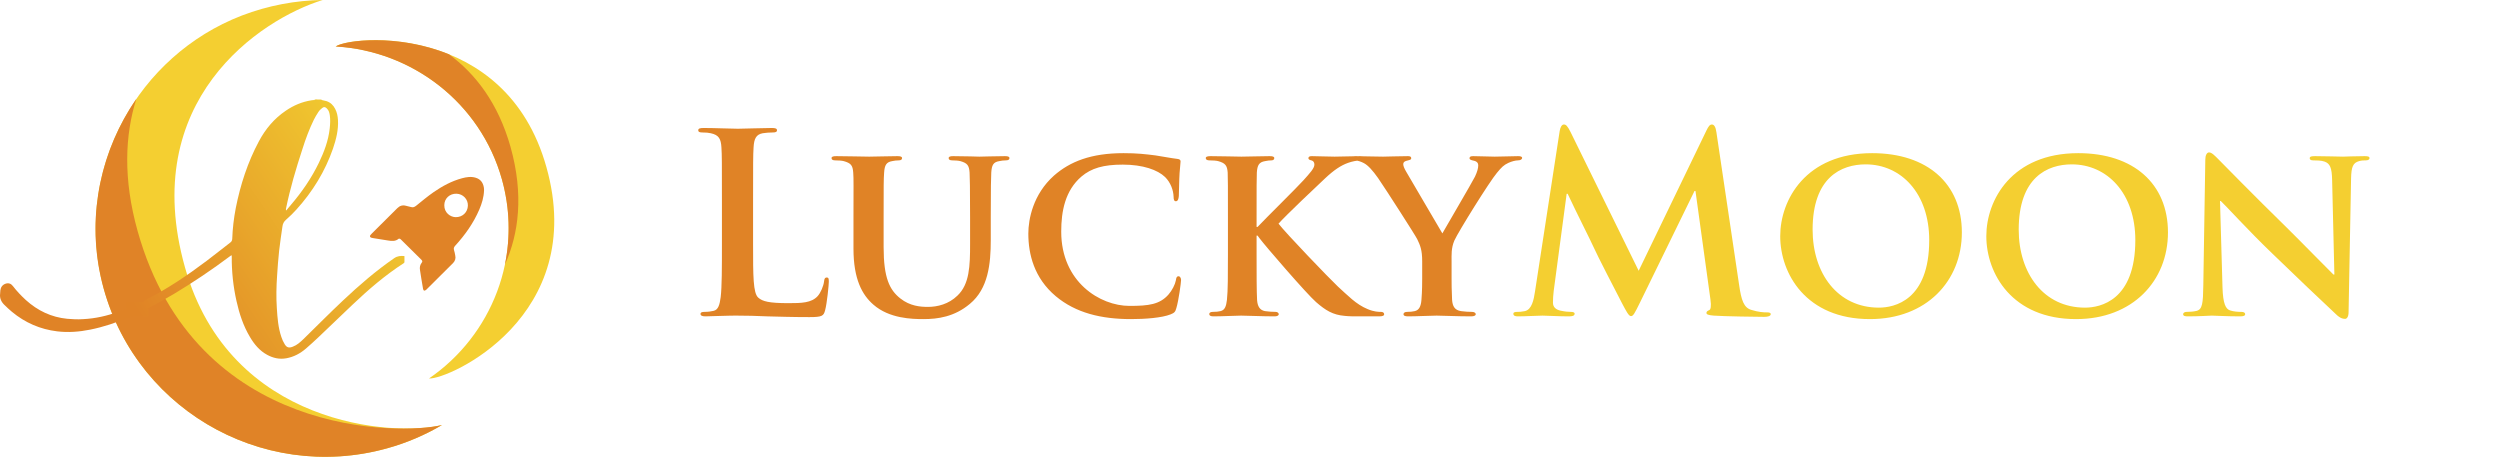 <svg width="301" height="55" viewBox="0 0 301 55" fill="none" xmlns="http://www.w3.org/2000/svg">
<path d="M65.785 20.108C60.898 2.692 42.374 4.263 40.413 5.587C49.573 6.111 57.825 12.309 60.43 21.577C63.034 30.845 59.215 40.39 51.651 45.569C54.006 45.715 70.862 38.134 65.785 20.108Z" fill="#F4CF31"/>
<path d="M22.269 32.184C16.621 12.105 31.297 2.342 38.847 0C35.629 0.044 32.336 0.64 29.103 1.877C16.548 6.736 9.276 20.18 12.129 33.275C15.539 48.887 31.356 58.213 46.602 53.979C48.973 53.324 51.197 52.364 53.216 51.171C47.48 52.597 27.654 51.36 22.269 32.184Z" fill="#F4CF31"/>
<path d="M16.577 27.848C14.807 21.548 15.041 16.266 16.416 11.902C12.217 17.983 10.461 25.695 12.115 33.275C15.539 48.887 31.356 58.213 46.602 53.979C48.973 53.324 51.197 52.364 53.216 51.171C48.329 52.379 23.572 52.757 16.577 27.848Z" fill="#E08327"/>
<path d="M61.469 17.692C59.976 12.396 57.225 8.861 54.05 6.533C47.846 4.016 41.511 4.845 40.413 5.602C49.573 6.125 57.825 12.323 60.43 21.592C61.395 25.054 61.469 28.546 60.796 31.849C62.464 28.139 63.078 23.439 61.469 17.692Z" fill="#E08327"/>
<path d="M58.279 22.916C58.25 23.759 58.016 24.502 57.708 25.229C57.006 26.858 55.996 28.284 54.811 29.579C54.665 29.739 54.592 29.899 54.665 30.118C54.738 30.321 54.767 30.54 54.811 30.758C54.899 31.107 54.796 31.413 54.548 31.674C53.494 32.722 52.441 33.77 51.387 34.817C51.358 34.846 51.343 34.875 51.314 34.89C51.124 35.05 50.977 35.021 50.934 34.773C50.86 34.366 50.787 33.959 50.729 33.551C50.67 33.202 50.626 32.867 50.568 32.518C50.509 32.198 50.568 31.893 50.773 31.631C50.875 31.5 50.86 31.413 50.758 31.296C49.924 30.467 49.09 29.637 48.241 28.808C48.183 28.75 48.036 28.706 47.992 28.75C47.597 29.085 47.158 29.026 46.705 28.954C46.105 28.852 45.49 28.765 44.891 28.663C44.832 28.648 44.759 28.634 44.7 28.619C44.539 28.561 44.495 28.444 44.598 28.299C44.642 28.241 44.7 28.183 44.759 28.124C45.783 27.106 46.807 26.087 47.832 25.069C48.139 24.763 48.475 24.662 48.885 24.778C49.075 24.822 49.28 24.865 49.47 24.923C49.734 25.011 49.909 24.923 50.114 24.763C50.802 24.21 51.475 23.643 52.207 23.134C53.26 22.406 54.387 21.795 55.63 21.461C56.172 21.315 56.728 21.228 57.284 21.402C57.855 21.577 58.147 21.984 58.25 22.537C58.279 22.683 58.279 22.814 58.279 22.916ZM56.333 24.763C56.362 23.992 55.748 23.352 54.972 23.323C54.153 23.294 53.494 23.89 53.494 24.705C53.48 25.607 54.211 26.131 54.855 26.146C55.674 26.16 56.303 25.578 56.333 24.763Z" fill="#E08327"/>
<path d="M38.745 11.989C38.73 12.003 38.716 12.018 38.701 12.033C38.906 12.076 39.111 12.12 39.316 12.178C39.799 12.338 40.135 12.673 40.355 13.109C40.574 13.531 40.662 13.968 40.691 14.433C40.764 15.626 40.472 16.776 40.091 17.896C39.14 20.631 37.648 23.061 35.702 25.214C35.306 25.651 34.897 26.058 34.458 26.437C34.18 26.669 34.048 26.931 34.004 27.28C33.873 28.241 33.712 29.201 33.609 30.176C33.492 31.18 33.434 32.184 33.361 33.202C33.273 34.497 33.243 35.792 33.331 37.101C33.404 38.265 33.492 39.444 33.873 40.564C33.975 40.87 34.107 41.175 34.282 41.452C34.531 41.859 34.809 41.917 35.248 41.743C35.76 41.554 36.155 41.19 36.536 40.826C38.116 39.284 39.681 37.698 41.291 36.185C43.237 34.352 45.256 32.606 47.451 31.093C47.846 30.816 48.241 30.787 48.695 30.831C48.695 31.078 48.695 31.325 48.695 31.558C48.695 31.602 48.651 31.674 48.607 31.689C46.354 33.144 44.349 34.875 42.418 36.709C41.057 38.004 39.711 39.298 38.35 40.593C37.852 41.059 37.355 41.525 36.843 41.961C36.155 42.557 35.365 42.98 34.458 43.139C33.639 43.285 32.878 43.11 32.161 42.718C31.253 42.223 30.61 41.452 30.098 40.579C29.293 39.24 28.81 37.756 28.473 36.243C28.078 34.483 27.888 32.693 27.903 30.889C27.903 30.845 27.903 30.802 27.888 30.729C27.829 30.758 27.786 30.772 27.756 30.802C25.562 32.446 23.279 33.988 20.923 35.399C19.972 35.967 18.992 36.49 18.011 37.029C17.894 37.087 17.851 37.16 17.865 37.291C17.88 37.553 17.865 37.814 17.865 38.105C17.792 38.105 17.733 38.105 17.66 38.105C17.104 38.105 16.534 38.091 15.978 38.105C15.817 38.105 15.656 38.149 15.509 38.207C14.002 38.847 12.451 39.371 10.842 39.691C9.539 39.953 8.223 40.055 6.891 39.895C4.843 39.648 3.028 38.862 1.433 37.538C1.126 37.276 0.833 37.014 0.541 36.723C0.16 36.359 -0.059 35.908 0.014 35.37C0.029 35.239 0.029 35.094 0.043 34.963C0.087 34.584 0.292 34.293 0.658 34.162C1.024 34.032 1.331 34.148 1.55 34.439C2.019 35.05 2.545 35.603 3.116 36.127C4.535 37.407 6.174 38.193 8.091 38.382C8.72 38.44 9.364 38.469 10.008 38.425C11.471 38.353 12.876 38.033 14.251 37.538C14.573 37.422 14.909 37.32 15.246 37.189C15.246 36.927 15.246 36.665 15.246 36.359C15.319 36.359 15.392 36.359 15.451 36.359C16.007 36.359 16.548 36.359 17.104 36.359C17.192 36.359 17.28 36.374 17.324 36.258C17.338 36.214 17.426 36.17 17.47 36.141C20.104 34.817 22.533 33.173 24.874 31.413C25.84 30.685 26.776 29.928 27.727 29.201C27.888 29.085 27.947 28.954 27.961 28.765C28.005 27.513 28.151 26.277 28.386 25.054C28.942 22.246 29.82 19.54 31.166 17.023C31.956 15.539 33.009 14.273 34.414 13.327C35.35 12.687 36.375 12.251 37.501 12.076C37.589 12.062 37.677 12.062 37.765 12.047C37.838 12.047 37.926 12.047 38.014 12.018C37.94 11.989 37.867 11.974 37.779 11.945C38.116 11.989 38.423 11.989 38.745 11.989ZM34.429 25.316C34.443 25.316 34.458 25.316 34.472 25.331C34.56 25.229 34.648 25.113 34.736 25.011C34.838 24.894 34.926 24.778 35.029 24.662C36.36 23.105 37.501 21.446 38.394 19.598C39.023 18.289 39.535 16.936 39.696 15.481C39.755 14.942 39.784 14.419 39.711 13.895C39.667 13.589 39.594 13.298 39.36 13.066C39.155 12.862 39.008 12.833 38.789 13.007C38.613 13.138 38.438 13.313 38.321 13.502C38.13 13.793 37.955 14.084 37.794 14.404C37.238 15.539 36.799 16.718 36.419 17.925C35.643 20.297 34.926 22.697 34.429 25.142C34.429 25.185 34.429 25.258 34.429 25.316Z" fill="url(#paint0_linear_27_25666)"/>
<path d="M90.67 24.11V29.39C90.67 33.23 90.67 35.3 91.3 35.84C91.81 36.29 92.59 36.5 94.93 36.5C96.52 36.5 97.69 36.47 98.44 35.66C98.8 35.27 99.16 34.43 99.22 33.86C99.25 33.59 99.31 33.41 99.55 33.41C99.76 33.41 99.79 33.56 99.79 33.92C99.79 34.25 99.58 36.5 99.34 37.37C99.16 38.03 99.01 38.18 97.45 38.18C95.29 38.18 93.73 38.12 92.38 38.09C91.03 38.03 89.95 38 88.72 38C88.39 38 87.73 38 87.01 38.03C86.32 38.03 85.54 38.09 84.94 38.09C84.55 38.09 84.34 38 84.34 37.79C84.34 37.64 84.46 37.55 84.82 37.55C85.27 37.55 85.63 37.49 85.9 37.43C86.5 37.31 86.65 36.65 86.77 35.78C86.92 34.52 86.92 32.15 86.92 29.39V24.11C86.92 19.55 86.92 18.71 86.86 17.75C86.8 16.73 86.56 16.25 85.57 16.04C85.33 15.98 84.97 15.95 84.58 15.95C84.25 15.95 84.07 15.89 84.07 15.68C84.07 15.47 84.28 15.41 84.73 15.41C86.14 15.41 88.03 15.5 88.84 15.5C89.56 15.5 91.75 15.41 92.92 15.41C93.34 15.41 93.55 15.47 93.55 15.68C93.55 15.89 93.37 15.95 93.01 15.95C92.68 15.95 92.2 15.98 91.84 16.04C91.03 16.19 90.79 16.7 90.73 17.75C90.67 18.71 90.67 19.55 90.67 24.11ZM102.758 29.93V26.18C102.758 22.31 102.788 21.59 102.728 20.78C102.668 19.88 102.428 19.64 101.588 19.4C101.378 19.34 100.928 19.31 100.568 19.31C100.268 19.31 100.118 19.22 100.118 19.04C100.118 18.86 100.298 18.8 100.688 18.8C102.098 18.8 103.868 18.86 104.648 18.86C105.308 18.86 107.078 18.8 108.038 18.8C108.428 18.8 108.608 18.86 108.608 19.04C108.608 19.22 108.458 19.31 108.188 19.31C107.888 19.31 107.738 19.34 107.408 19.4C106.718 19.52 106.508 19.88 106.448 20.78C106.388 21.59 106.388 22.31 106.388 26.18V29.75C106.388 33.47 107.108 34.91 108.398 35.93C109.568 36.86 110.828 36.95 111.728 36.95C112.868 36.95 114.218 36.62 115.268 35.6C116.738 34.22 116.798 32 116.798 29.39V26.18C116.798 22.31 116.768 21.59 116.738 20.78C116.678 19.91 116.468 19.64 115.628 19.4C115.418 19.34 114.968 19.31 114.668 19.31C114.368 19.31 114.218 19.22 114.218 19.04C114.218 18.86 114.398 18.8 114.758 18.8C116.108 18.8 117.878 18.86 117.908 18.86C118.208 18.86 119.978 18.8 120.998 18.8C121.358 18.8 121.538 18.86 121.538 19.04C121.538 19.22 121.388 19.31 121.088 19.31C120.788 19.31 120.638 19.34 120.308 19.4C119.588 19.52 119.408 19.88 119.348 20.78C119.318 21.59 119.288 22.31 119.288 26.18V28.91C119.288 31.76 118.988 34.76 116.768 36.59C114.908 38.15 112.898 38.42 111.188 38.42C109.808 38.42 107.078 38.36 105.158 36.68C103.808 35.51 102.758 33.62 102.758 29.93ZM136.171 38.42C132.571 38.42 129.511 37.67 127.111 35.66C124.501 33.47 123.811 30.59 123.811 28.13C123.811 26.39 124.381 23.39 126.901 21.14C128.821 19.46 131.341 18.44 135.271 18.44C136.921 18.44 137.911 18.56 139.111 18.71C140.101 18.86 140.971 19.04 141.751 19.13C142.051 19.16 142.141 19.28 142.141 19.43C142.141 19.64 142.081 19.94 142.021 20.84C141.961 21.68 141.961 23.09 141.931 23.6C141.901 23.96 141.811 24.23 141.571 24.23C141.361 24.23 141.301 24.02 141.301 23.69C141.271 22.88 140.941 21.98 140.281 21.32C139.381 20.45 137.611 19.82 135.181 19.82C132.871 19.82 131.401 20.24 130.201 21.26C128.251 22.94 127.771 25.4 127.771 27.89C127.771 33.95 132.451 36.83 135.991 36.83C138.331 36.83 139.621 36.65 140.671 35.48C141.121 34.97 141.481 34.25 141.571 33.77C141.631 33.38 141.691 33.26 141.901 33.26C142.081 33.26 142.201 33.5 142.201 33.71C142.201 34.01 141.901 36.23 141.631 37.1C141.511 37.55 141.391 37.67 140.941 37.85C139.891 38.27 137.881 38.42 136.171 38.42ZM151.293 26.18V27.32H151.413C152.313 26.36 156.153 22.58 156.933 21.71C157.683 20.87 158.253 20.27 158.253 19.82C158.253 19.55 158.133 19.37 157.893 19.31C157.653 19.25 157.533 19.19 157.533 19.04C157.533 18.86 157.683 18.8 157.953 18.8C158.523 18.8 159.963 18.86 160.683 18.86C161.493 18.86 162.963 18.8 163.773 18.8C164.043 18.8 164.223 18.86 164.223 19.04C164.223 19.22 164.073 19.31 163.833 19.31C163.443 19.31 162.783 19.43 162.303 19.61C161.463 19.91 160.623 20.45 159.513 21.5C158.673 22.28 154.743 26 153.933 26.93C154.863 28.13 160.053 33.53 161.073 34.49C162.243 35.54 163.263 36.65 164.673 37.22C165.453 37.55 165.993 37.55 166.293 37.55C166.503 37.55 166.653 37.67 166.653 37.82C166.653 38 166.503 38.09 166.023 38.09H163.713C162.933 38.09 162.453 38.09 161.883 38.03C160.473 37.91 159.603 37.37 158.463 36.38C157.323 35.39 152.253 29.51 151.683 28.73L151.413 28.37H151.293V30.68C151.293 33.02 151.293 35.03 151.353 36.14C151.413 36.86 151.653 37.34 152.313 37.46C152.673 37.52 153.273 37.55 153.603 37.55C153.813 37.55 153.963 37.7 153.963 37.82C153.963 38 153.753 38.09 153.453 38.09C151.983 38.09 150.093 38 149.433 38C148.833 38 147.153 38.09 146.103 38.09C145.773 38.09 145.593 38 145.593 37.82C145.593 37.7 145.683 37.55 146.013 37.55C146.403 37.55 146.703 37.52 146.943 37.46C147.483 37.34 147.633 36.86 147.723 36.11C147.843 35.03 147.843 33.02 147.843 30.68V26.18C147.843 22.31 147.843 21.59 147.813 20.78C147.753 19.91 147.513 19.64 146.673 19.4C146.463 19.34 146.013 19.31 145.623 19.31C145.353 19.31 145.173 19.22 145.173 19.04C145.173 18.86 145.383 18.8 145.773 18.8C147.153 18.8 148.833 18.86 149.463 18.86C150.093 18.86 151.983 18.8 152.853 18.8C153.243 18.8 153.423 18.86 153.423 19.04C153.423 19.22 153.273 19.31 153.063 19.31C152.793 19.31 152.643 19.34 152.313 19.4C151.593 19.52 151.383 19.88 151.323 20.78C151.293 21.59 151.293 22.31 151.293 26.18ZM171.231 33.56V31.46C171.231 30.08 170.991 29.54 170.631 28.79C170.451 28.4 166.851 22.79 165.921 21.44C165.261 20.51 164.721 19.91 164.211 19.64C163.881 19.46 163.431 19.31 163.101 19.31C162.891 19.31 162.711 19.22 162.711 19.04C162.711 18.86 162.891 18.8 163.221 18.8C163.671 18.8 165.651 18.86 166.521 18.86C167.091 18.86 168.321 18.8 169.521 18.8C169.761 18.8 169.911 18.86 169.911 19.04C169.911 19.25 169.731 19.25 169.311 19.37C169.101 19.43 168.951 19.55 168.951 19.76C168.951 19.97 169.071 20.27 169.281 20.63C169.761 21.41 173.211 27.38 173.661 28.1C173.991 27.5 177.201 22.04 177.591 21.26C177.861 20.69 177.981 20.24 177.981 19.91C177.981 19.67 177.861 19.43 177.411 19.34C177.171 19.28 176.931 19.25 176.931 19.04C176.931 18.86 177.081 18.8 177.381 18.8C178.251 18.8 179.181 18.86 179.961 18.86C180.531 18.86 182.271 18.8 182.781 18.8C183.081 18.8 183.261 18.86 183.261 19.01C183.261 19.19 183.051 19.31 182.751 19.31C182.481 19.31 182.001 19.43 181.611 19.61C181.041 19.88 180.801 20.12 180.231 20.81C179.361 21.83 175.581 27.89 175.101 28.97C174.711 29.9 174.771 30.68 174.771 31.52V33.56C174.771 33.98 174.771 35.03 174.831 36.11C174.891 36.86 175.131 37.34 175.911 37.46C176.301 37.52 176.871 37.55 177.231 37.55C177.531 37.55 177.681 37.7 177.681 37.82C177.681 38 177.471 38.09 177.111 38.09C175.461 38.09 173.691 38 172.971 38C172.311 38 170.541 38.09 169.551 38.09C169.191 38.09 168.981 38.03 168.981 37.82C168.981 37.7 169.101 37.55 169.401 37.55C169.761 37.55 170.091 37.52 170.331 37.46C170.871 37.34 171.081 36.86 171.141 36.11C171.231 35.03 171.231 33.98 171.231 33.56Z" fill="#E08326"/>
<path d="M184.816 35.09L187.786 15.77C187.876 15.26 188.056 14.99 188.296 14.99C188.536 14.99 188.716 15.14 189.106 15.92L197.296 32.6L205.456 15.71C205.696 15.23 205.846 14.99 206.116 14.99C206.386 14.99 206.566 15.29 206.656 15.92L209.386 34.28C209.656 36.17 209.956 37.04 210.856 37.31C211.726 37.58 212.326 37.61 212.716 37.61C212.986 37.61 213.196 37.64 213.196 37.82C213.196 38.06 212.836 38.15 212.416 38.15C211.666 38.15 207.526 38.09 206.326 38C205.636 37.94 205.456 37.85 205.456 37.67C205.456 37.52 205.576 37.43 205.786 37.34C205.966 37.28 206.056 36.89 205.936 36.05L204.136 23H204.016L197.476 36.38C196.786 37.79 196.636 38.06 196.366 38.06C196.096 38.06 195.796 37.46 195.316 36.56C194.596 35.18 192.226 30.59 191.866 29.75C191.596 29.12 189.796 25.58 188.746 23.33H188.626L187.066 35.03C187.006 35.57 186.976 35.96 186.976 36.44C186.976 37.01 187.366 37.28 187.876 37.4C188.416 37.52 188.836 37.55 189.136 37.55C189.376 37.55 189.586 37.61 189.586 37.76C189.586 38.03 189.316 38.09 188.866 38.09C187.606 38.09 186.256 38 185.716 38C185.146 38 183.706 38.09 182.746 38.09C182.446 38.09 182.206 38.03 182.206 37.76C182.206 37.61 182.386 37.55 182.686 37.55C182.926 37.55 183.136 37.55 183.586 37.46C184.426 37.28 184.666 36.11 184.816 35.09ZM225.138 38.42C217.458 38.42 214.338 32.96 214.338 28.43C214.338 24.08 217.398 18.44 225.408 18.44C232.068 18.44 236.208 22.13 236.208 27.98C236.208 33.83 231.948 38.42 225.138 38.42ZM226.218 37.04C228.078 37.04 232.278 36.17 232.278 28.91C232.278 23.27 228.888 19.79 224.628 19.79C221.688 19.79 218.238 21.35 218.238 27.65C218.238 32.9 221.238 37.04 226.218 37.04ZM249.953 38.42C242.273 38.42 239.153 32.96 239.153 28.43C239.153 24.08 242.213 18.44 250.223 18.44C256.883 18.44 261.023 22.13 261.023 27.98C261.023 33.83 256.763 38.42 249.953 38.42ZM251.033 37.04C252.893 37.04 257.093 36.17 257.093 28.91C257.093 23.27 253.703 19.79 249.443 19.79C246.503 19.79 243.053 21.35 243.053 27.65C243.053 32.9 246.053 37.04 251.033 37.04ZM267.289 24.2L267.589 34.61C267.649 36.59 267.979 37.19 268.489 37.37C268.939 37.52 269.449 37.55 269.869 37.55C270.169 37.55 270.319 37.67 270.319 37.82C270.319 38.03 270.079 38.09 269.719 38.09C268.009 38.09 266.779 38 266.299 38C266.059 38 264.799 38.09 263.449 38.09C263.089 38.09 262.849 38.06 262.849 37.82C262.849 37.67 263.029 37.55 263.269 37.55C263.629 37.55 264.109 37.52 264.469 37.43C265.159 37.25 265.249 36.56 265.279 34.34L265.519 19.22C265.519 18.71 265.699 18.35 265.969 18.35C266.299 18.35 266.659 18.74 267.109 19.19C267.439 19.52 271.399 23.57 275.239 27.32C277.039 29.09 280.549 32.69 280.939 33.05H281.059L280.789 21.71C280.759 20.15 280.519 19.7 279.889 19.46C279.499 19.31 278.869 19.31 278.509 19.31C278.179 19.31 278.089 19.19 278.089 19.04C278.089 18.83 278.359 18.8 278.749 18.8C280.129 18.8 281.539 18.86 282.109 18.86C282.409 18.86 283.399 18.8 284.689 18.8C285.049 18.8 285.289 18.83 285.289 19.04C285.289 19.19 285.139 19.31 284.839 19.31C284.569 19.31 284.359 19.31 284.029 19.4C283.309 19.61 283.099 20.06 283.069 21.5L282.769 37.58C282.769 38.15 282.559 38.39 282.349 38.39C281.899 38.39 281.539 38.12 281.269 37.85C279.619 36.32 276.319 33.17 273.559 30.5C270.679 27.74 267.889 24.65 267.379 24.2H267.289Z" fill="#F4CF31"/>
<defs>
<linearGradient id="paint0_linear_27_25666" x1="17.266" y1="38.556" x2="49.78" y2="16.562" gradientUnits="userSpaceOnUse">
<stop stop-color="#E08326"/>
<stop offset="1" stop-color="#F3D431"/>
</linearGradient>
</defs>
</svg>
